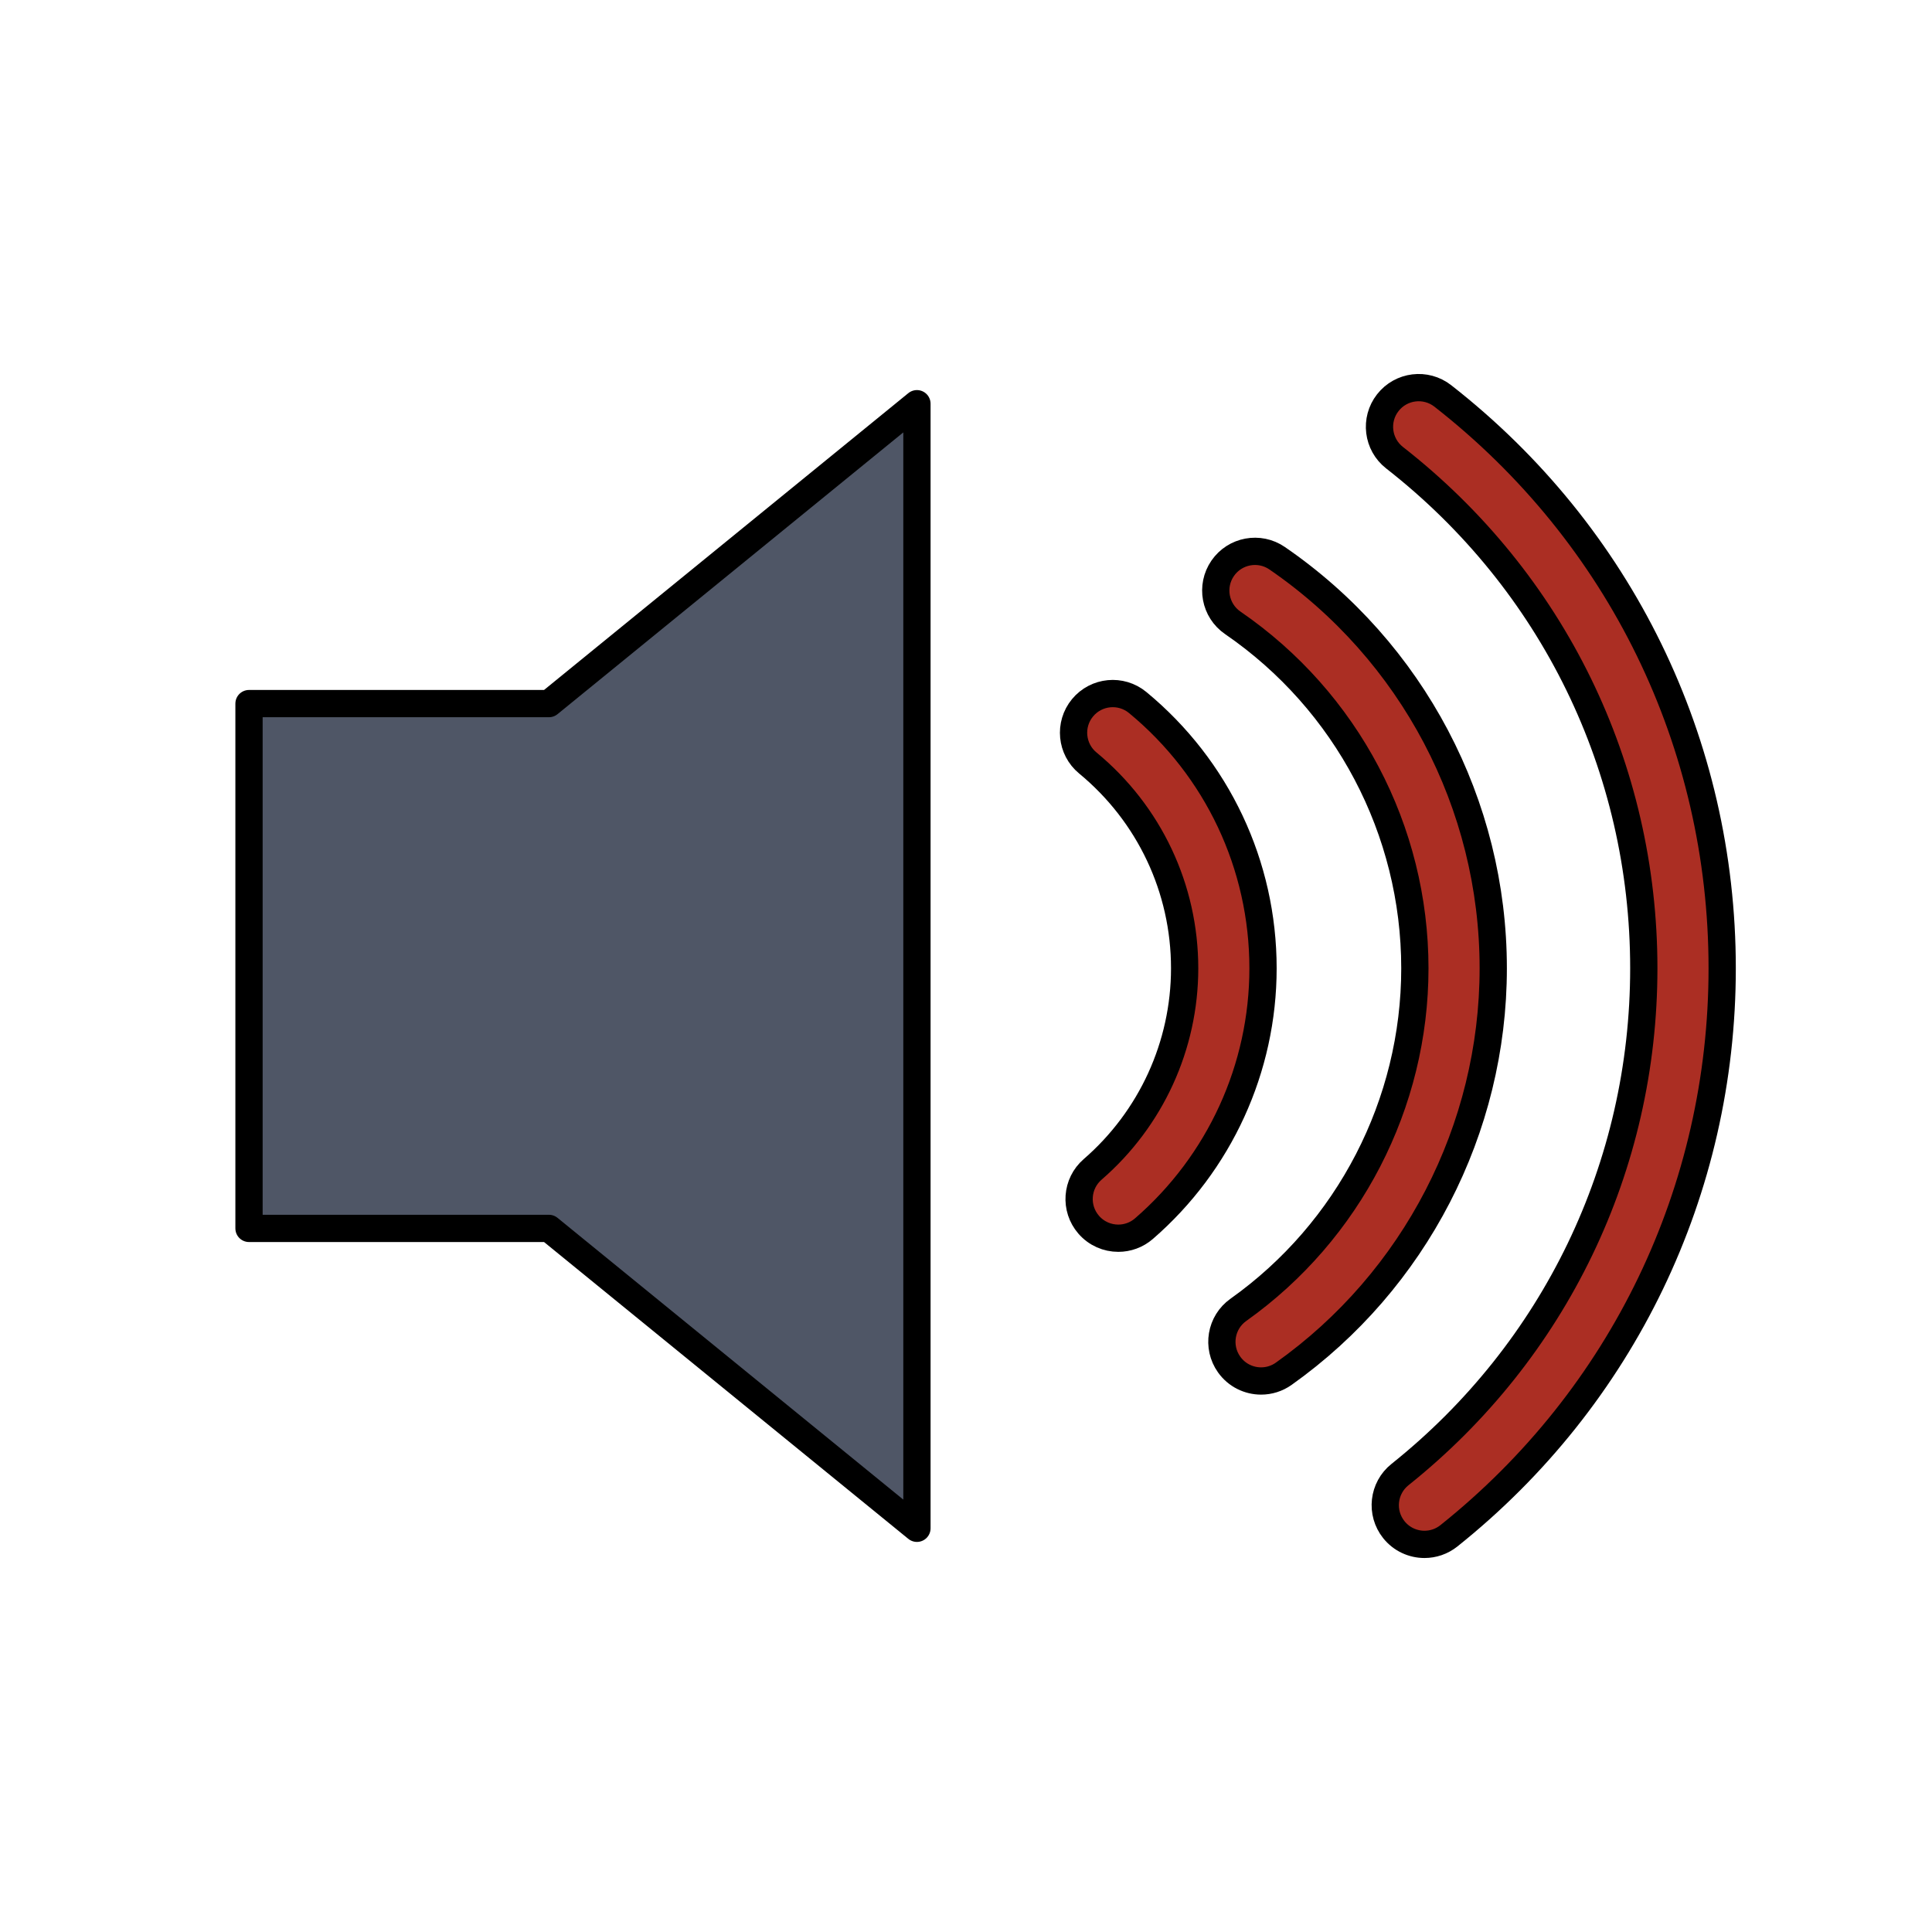 <?xml version="1.0" encoding="utf-8"?>
<!-- Generator: Adobe Illustrator 16.0.0, SVG Export Plug-In . SVG Version: 6.00 Build 0)  -->
<!DOCTYPE svg PUBLIC "-//W3C//DTD SVG 1.1//EN" "http://www.w3.org/Graphics/SVG/1.1/DTD/svg11.dtd">
<svg version="1.1" xmlns="http://www.w3.org/2000/svg" xmlns:xlink="http://www.w3.org/1999/xlink" x="0px" y="0px"
	 width="566.93px" height="566.93px" viewBox="0 0 566.93 566.93" enable-background="new 0 0 566.93 566.93" xml:space="preserve">
<g id="fond" display="none">
	
		<rect x="-8643.873" y="-9811.008" display="inline" fill-rule="evenodd" clip-rule="evenodd" fill="#58595B" width="16654.492" height="16572.797"/>
</g>
<g id="en_cours">
</g>
<g id="fini">
	<g>
		
			<polygon fill="#4F5666" stroke="#000000" stroke-width="8" stroke-linecap="round" stroke-linejoin="round" stroke-miterlimit="10" points="
			161.068,206.465 73.07,206.465 73.07,360.465 161.068,360.465 269.068,448.465 269.068,118.465 		"/>
		<g>
			
				<path fill="#AB2E23" stroke="#000000" stroke-width="8" stroke-linecap="round" stroke-linejoin="round" stroke-miterlimit="10" d="
				M328.159,363.345c-3.221,0-6.423-1.345-8.697-3.971c-4.158-4.801-3.638-12.063,1.163-16.222c17.159-14.863,27-36.373,27-59.016
				c0-23.387-10.357-45.346-28.417-60.248c-4.898-4.042-5.593-11.291-1.551-16.189c4.041-4.898,11.289-5.594,16.189-1.551
				c23.373,19.287,36.778,47.713,36.778,77.988c0,29.319-12.735,57.166-34.941,76.4
				C333.509,362.421,330.827,363.345,328.159,363.345z"/>
			
				<path fill="#AB2E23" stroke="#000000" stroke-width="8" stroke-linecap="round" stroke-linejoin="round" stroke-miterlimit="10" d="
				M370.061,405.241c-3.599,0-7.142-1.684-9.385-4.841c-3.679-5.178-2.463-12.357,2.715-16.035
				c32.43-23.038,51.791-60.507,51.791-100.229c0-40.51-19.975-78.403-53.432-101.366c-5.236-3.594-6.568-10.752-2.974-15.989
				c3.593-5.234,10.751-6.569,15.989-2.974c39.709,27.253,63.416,72.236,63.416,120.329c0,47.156-22.979,91.635-61.471,118.979
				C374.69,404.551,372.364,405.241,370.061,405.241z"/>
			
				<path fill="#AB2E23" stroke="#000000" stroke-width="8" stroke-linecap="round" stroke-linejoin="round" stroke-miterlimit="10" d="
				M418,453.185c-3.377,0-6.723-1.479-8.993-4.323c-3.964-4.963-3.154-12.199,1.809-16.162
				c45.467-36.314,71.544-90.464,71.544-148.563c0-58.901-26.658-113.513-73.139-149.83c-5.005-3.91-5.893-11.137-1.981-16.142
				s11.138-5.894,16.142-1.981c52.099,40.706,81.979,101.923,81.979,167.953c0,65.131-29.229,125.83-80.19,166.533
				C423.05,452.362,420.516,453.185,418,453.185z"/>
		</g>
	</g>
</g>
</svg>
